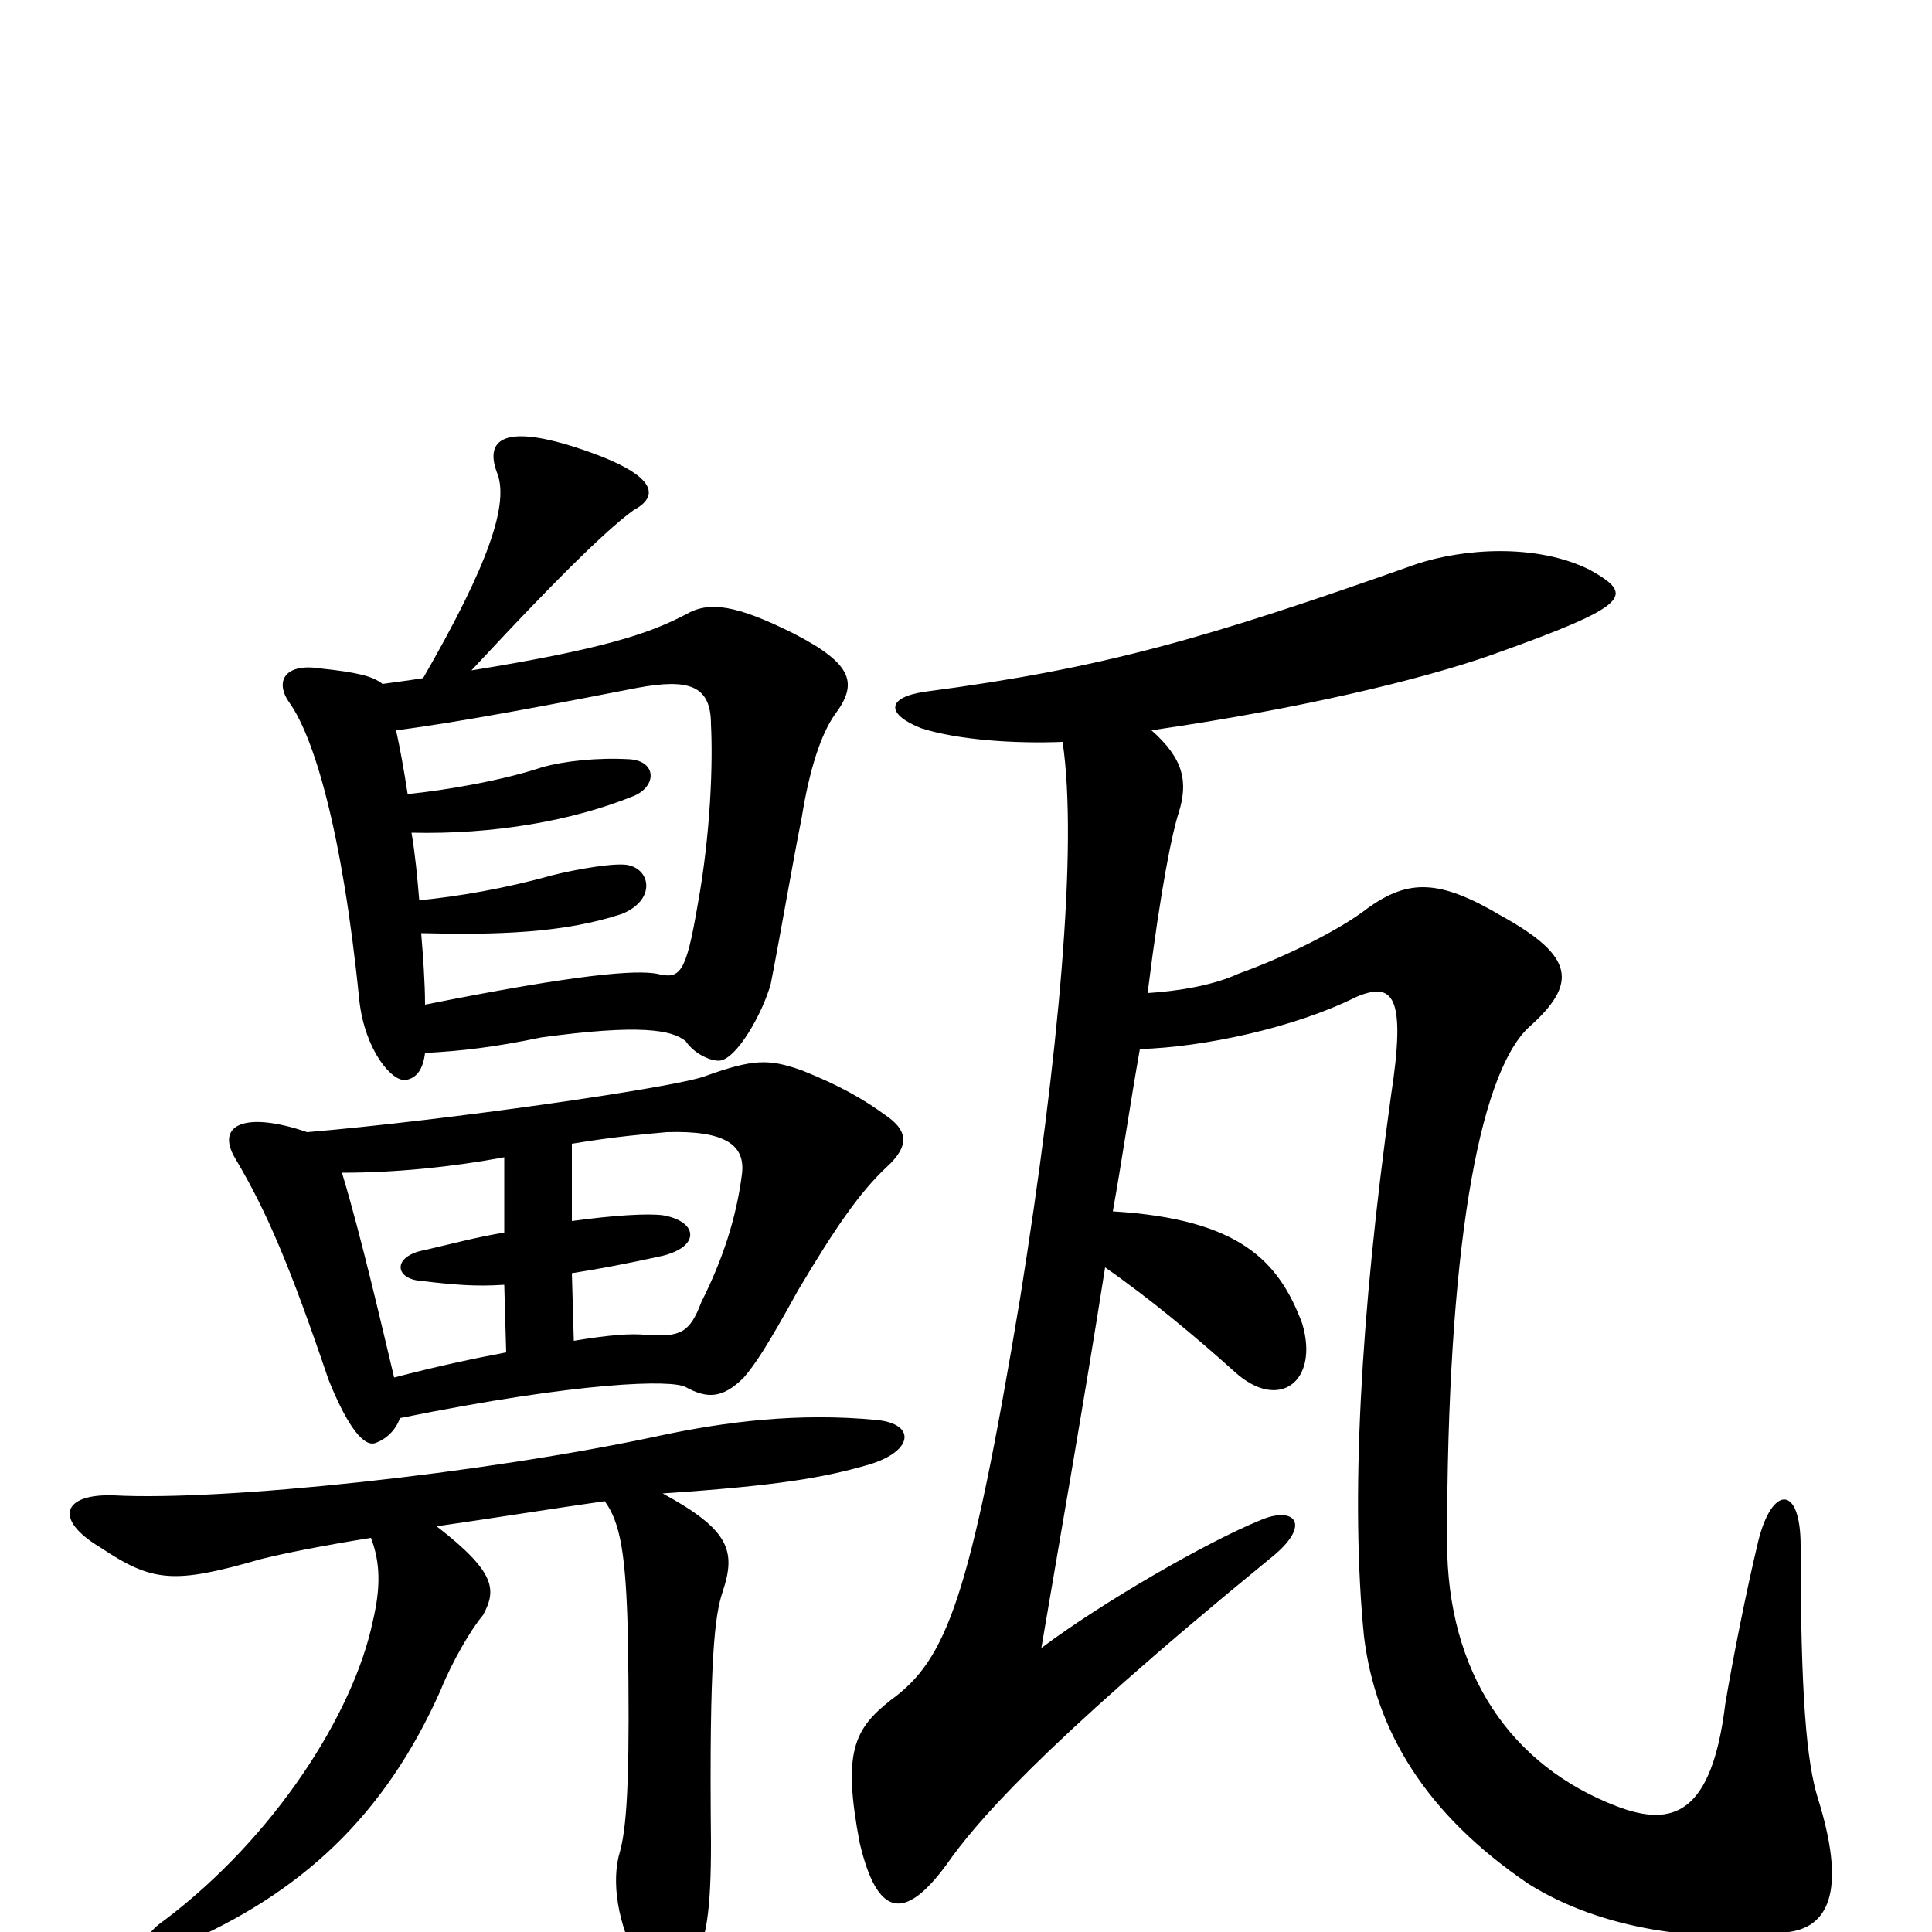 <svg xmlns="http://www.w3.org/2000/svg" viewBox="0 -1000 1000 1000">
	<path fill="#000000" d="M576 -373C581 -401 585 -429 590 -457C623 -458 670 -468 702 -484C721 -492 728 -485 720 -433C704 -318 699 -223 706 -153C712 -104 738 -61 791 -25C829 -1 881 6 926 0C948 -3 955 -24 941 -69C935 -88 932 -123 932 -200C932 -232 917 -231 910 -202C904 -177 897 -142 893 -118C886 -61 866 -54 837 -65C782 -86 749 -134 749 -202C749 -351 765 -443 791 -468C817 -491 815 -505 777 -526C745 -545 729 -545 708 -530C694 -519 666 -505 641 -496C628 -490 610 -487 594 -486C601 -542 607 -570 610 -579C615 -595 613 -607 596 -622C672 -633 735 -648 772 -661C845 -687 846 -692 823 -705C795 -719 757 -716 733 -708C623 -669 570 -654 479 -642C458 -639 459 -630 477 -623C496 -617 525 -615 550 -616C558 -562 548 -453 528 -328C502 -172 490 -141 461 -120C442 -105 436 -93 445 -46C454 -8 468 -5 490 -35C504 -55 536 -94 657 -193C680 -211 670 -221 652 -213C625 -202 571 -171 539 -147C549 -206 561 -274 572 -344C595 -328 619 -308 639 -290C662 -269 683 -285 674 -315C662 -347 642 -369 576 -373ZM192 -204C197 -191 197 -178 193 -161C183 -113 142 -49 85 -6C69 5 73 16 93 7C156 -20 199 -60 228 -125C234 -140 244 -157 250 -164C257 -177 257 -186 226 -210C254 -214 285 -219 313 -223C321 -212 324 -196 325 -153C326 -87 325 -57 321 -42C316 -26 320 -4 330 15C340 35 349 35 357 20C366 6 368 -12 368 -46C367 -142 370 -164 374 -176C381 -197 378 -208 343 -227C402 -231 426 -235 450 -242C473 -249 474 -263 454 -265C413 -269 375 -264 342 -257C249 -237 115 -223 59 -226C33 -227 27 -214 52 -199C79 -181 90 -180 135 -193C147 -196 167 -200 192 -204ZM207 -266C301 -285 348 -286 355 -282C366 -276 374 -276 385 -287C391 -294 397 -303 413 -332C432 -364 445 -383 459 -396C471 -407 470 -415 458 -423C447 -431 435 -438 415 -446C398 -452 390 -452 365 -443C349 -437 230 -420 159 -414C127 -425 111 -418 122 -400C138 -373 150 -345 170 -286C178 -266 187 -251 194 -253C200 -255 205 -260 207 -266ZM262 -300C246 -297 227 -293 204 -287C198 -312 187 -360 177 -393C205 -393 234 -396 261 -401V-362C248 -360 233 -356 220 -353C203 -350 204 -338 218 -337C235 -335 246 -334 261 -335ZM296 -408C320 -412 335 -413 345 -414C376 -415 386 -407 384 -392C381 -369 374 -348 363 -326C357 -310 352 -308 335 -309C327 -310 315 -309 297 -306L296 -341C309 -343 325 -346 343 -350C363 -355 361 -368 343 -371C335 -372 318 -371 296 -368ZM211 -589C209 -602 207 -613 205 -622C237 -626 289 -636 330 -644C357 -649 368 -645 368 -625C369 -606 368 -569 361 -531C355 -496 352 -493 340 -496C329 -498 300 -496 220 -480C220 -491 219 -505 218 -517C257 -516 292 -517 322 -527C339 -534 337 -549 326 -552C320 -554 298 -550 286 -547C261 -540 237 -536 217 -534C216 -546 215 -557 213 -569C255 -568 296 -575 328 -588C340 -593 340 -606 326 -607C309 -608 292 -606 281 -603C260 -596 231 -591 211 -589ZM219 -649C213 -648 205 -647 198 -646C193 -650 185 -652 166 -654C147 -657 142 -647 150 -636C162 -619 177 -572 186 -482C189 -456 203 -440 210 -441C216 -442 219 -447 220 -455C239 -456 256 -458 280 -463C331 -470 348 -467 355 -461C359 -455 367 -451 372 -451C381 -451 395 -476 399 -491C405 -522 410 -552 415 -577C419 -602 425 -620 432 -630C444 -646 442 -656 411 -672C381 -687 367 -689 355 -682C336 -672 312 -664 244 -653C296 -709 317 -728 328 -736C343 -744 339 -756 293 -770C262 -779 251 -773 257 -756C264 -740 253 -708 219 -649Z"/>
</svg>
